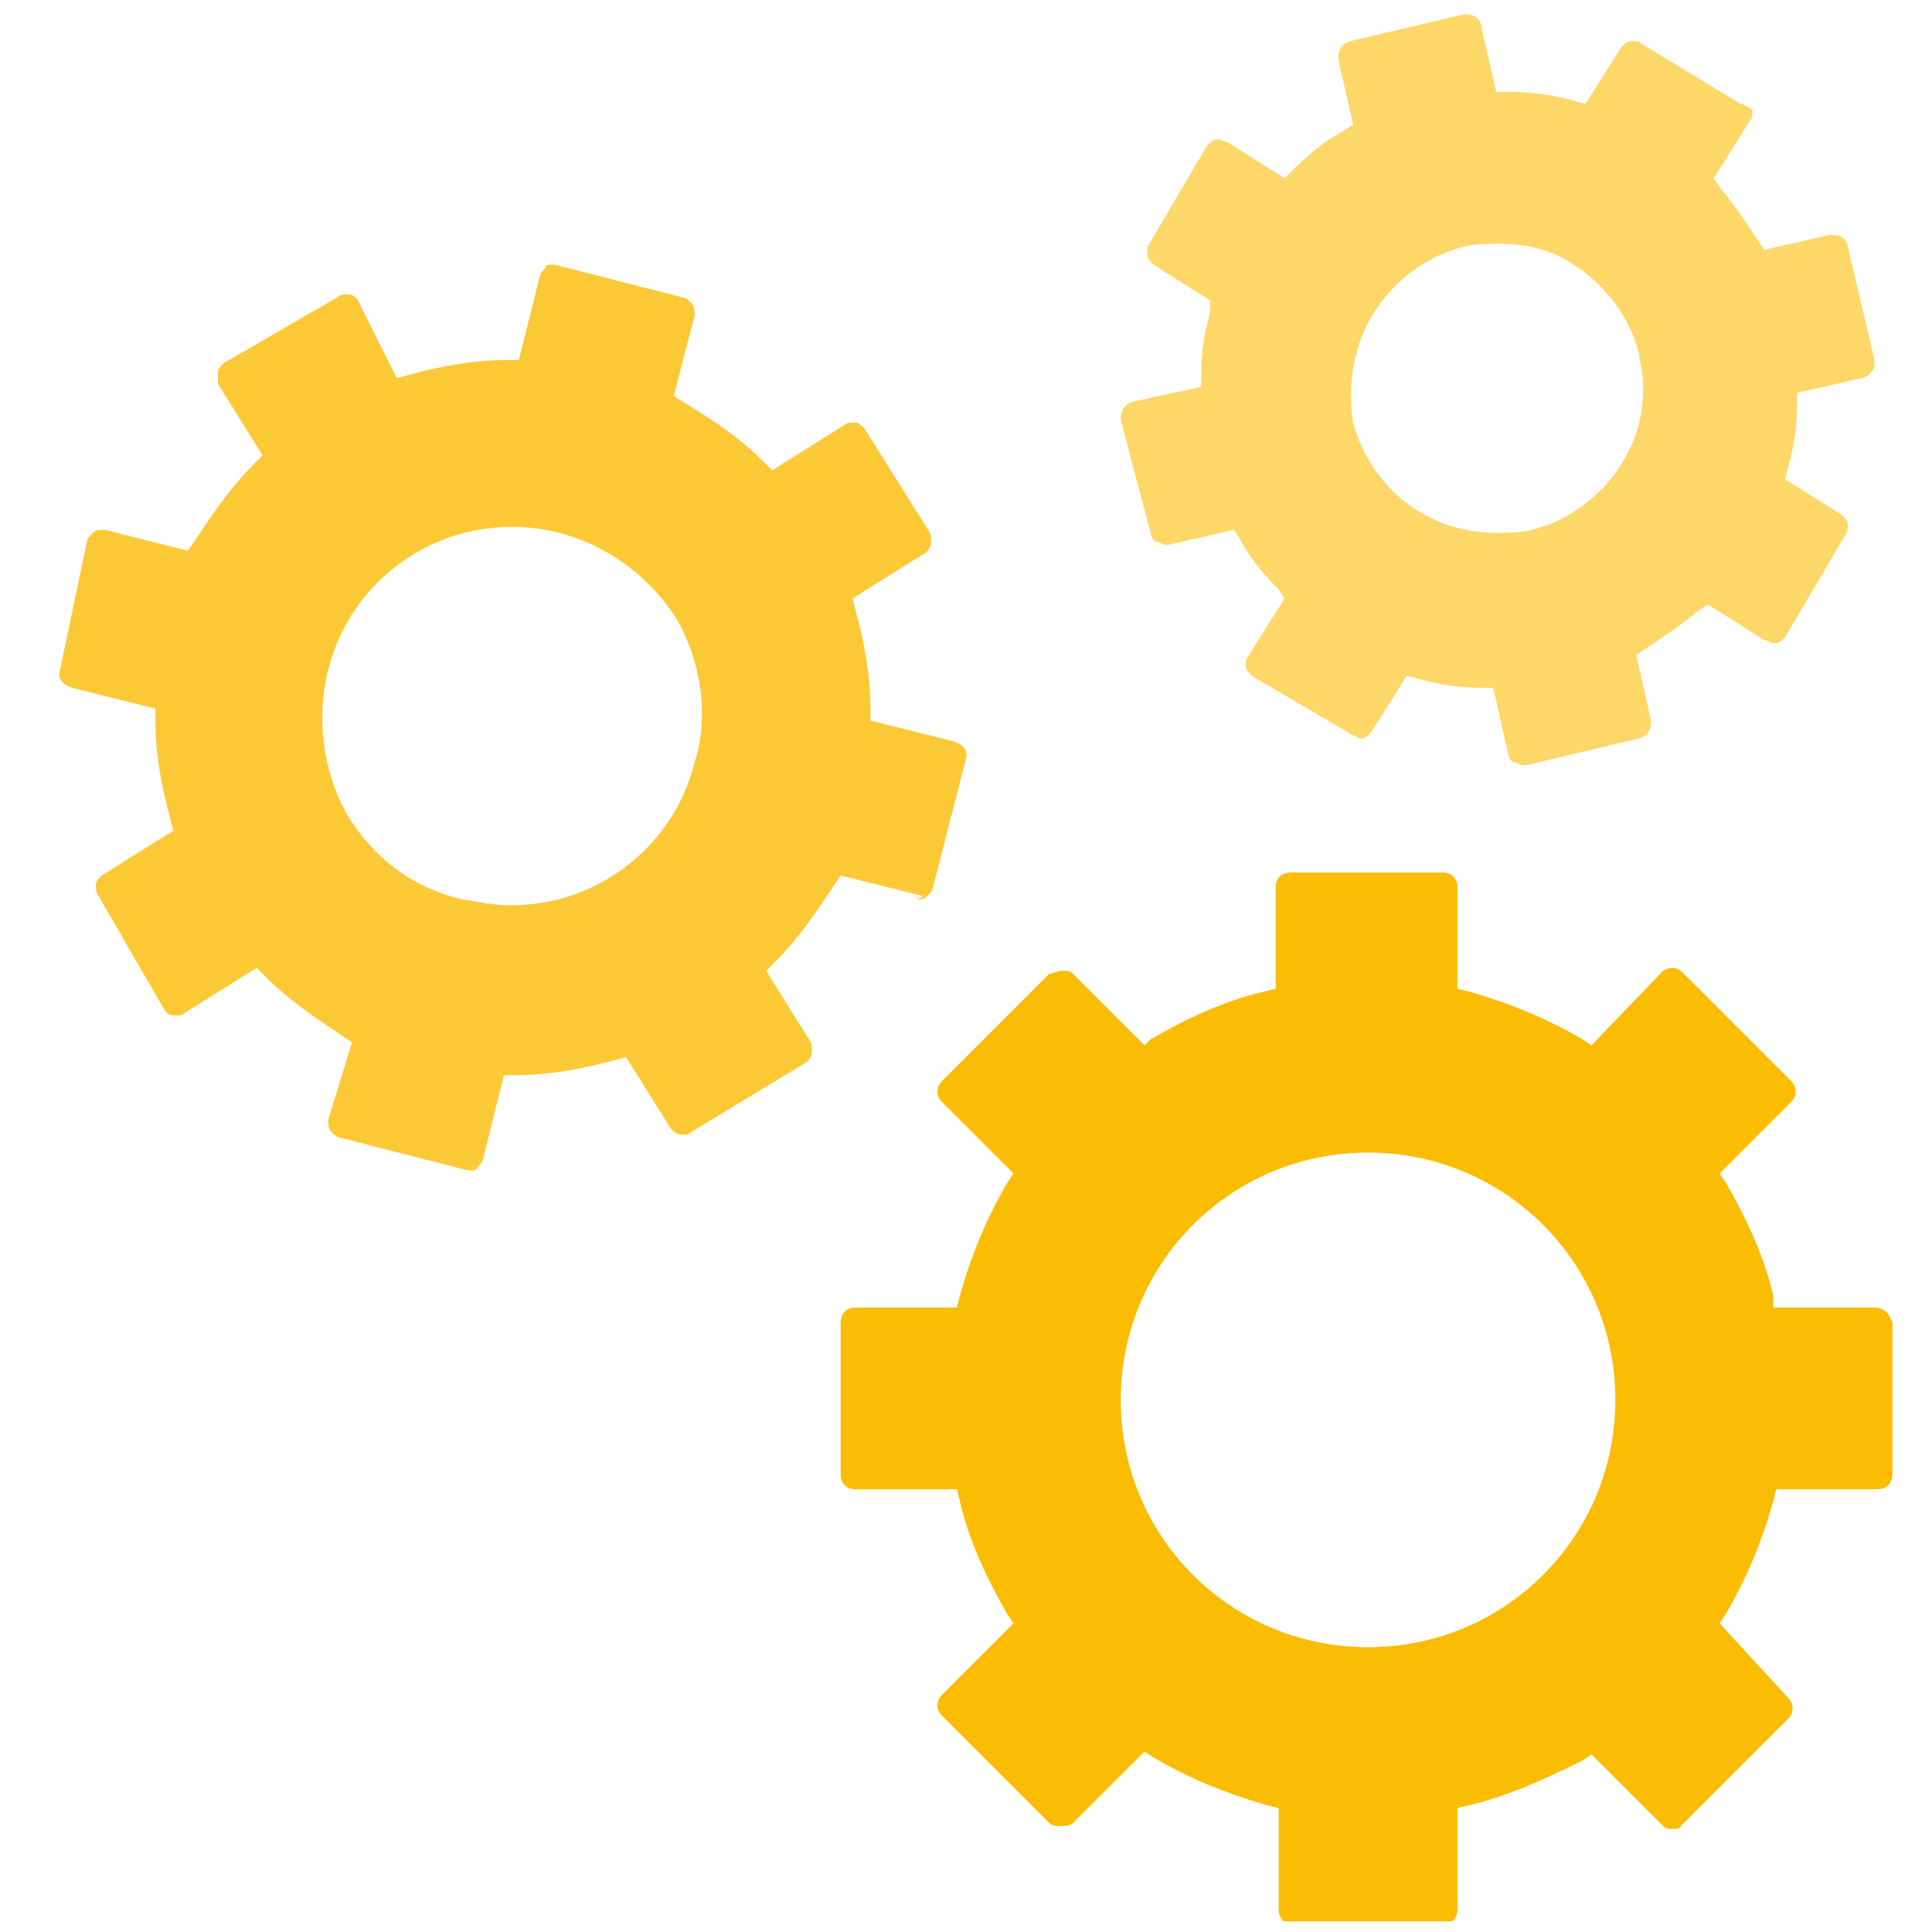 <svg width="77" height="77" viewBox="0 0 77 77" fill="none" xmlns="http://www.w3.org/2000/svg">
<g clip-path="url(#clip0_51_6)">
<path d="M74.711 52.111H70.673V51.636C70.317 50.093 69.605 48.549 68.773 47.124L68.536 46.767L71.386 43.917C71.623 43.68 71.623 43.324 71.386 43.086L67.111 38.811C66.992 38.693 66.873 38.574 66.636 38.574C66.517 38.574 66.28 38.693 66.28 38.693L63.43 41.661L63.073 41.424C61.648 40.593 60.223 39.999 58.561 39.524L58.086 39.405V35.367C58.086 35.011 57.848 34.774 57.492 34.774H51.436C51.08 34.774 50.842 35.011 50.842 35.367V39.405L50.367 39.524C48.823 39.88 47.28 40.593 45.855 41.424L45.617 41.661L42.767 38.811C42.648 38.693 42.53 38.693 42.292 38.693C42.173 38.693 41.936 38.811 41.817 38.811L37.542 43.086C37.305 43.324 37.305 43.68 37.542 43.917L40.392 46.767L40.155 47.124C39.323 48.549 38.73 49.974 38.255 51.636L38.136 52.111H34.098C33.742 52.111 33.505 52.349 33.505 52.705V58.761C33.505 59.117 33.742 59.355 34.098 59.355H38.136L38.255 59.83C38.611 61.374 39.323 62.917 40.155 64.343L40.392 64.699L37.542 67.549C37.305 67.786 37.305 68.142 37.542 68.38L41.817 72.655C41.936 72.774 42.055 72.774 42.292 72.774C42.411 72.774 42.648 72.774 42.767 72.655L45.617 69.805L45.973 70.043C47.398 70.874 48.823 71.468 50.486 71.942L50.961 72.061V76.099C50.961 76.455 51.198 76.692 51.555 76.692H57.492C57.848 76.692 58.086 76.455 58.086 76.099V72.061L58.561 71.942C60.105 71.586 61.648 70.874 63.073 70.161L63.43 69.924L66.28 72.774C66.398 72.892 66.517 72.892 66.636 72.892C66.755 72.892 66.992 72.892 66.992 72.774L71.267 68.499C71.505 68.261 71.505 67.905 71.267 67.668L68.536 64.699L68.773 64.343C69.605 62.917 70.198 61.492 70.673 59.83L70.792 59.355H74.83C75.186 59.355 75.423 59.117 75.423 58.761V52.705C75.305 52.349 75.067 52.111 74.711 52.111ZM54.523 65.649C49.061 65.649 44.667 61.255 44.667 55.792C44.667 50.33 49.061 45.936 54.523 45.936C59.986 45.936 64.38 50.33 64.38 55.792C64.38 61.255 59.986 65.649 54.523 65.649Z" fill="#FBBC04"/>
<path opacity="0.8" d="M36.592 35.843C36.711 35.843 36.83 35.843 36.948 35.724C37.067 35.605 37.186 35.486 37.186 35.367L38.492 30.261C38.611 29.905 38.373 29.668 38.017 29.549L34.692 28.718V28.242C34.692 26.936 34.455 25.63 34.098 24.324L33.98 23.849L36.83 22.067C37.067 21.949 37.186 21.593 37.067 21.236L34.455 17.08C34.336 16.961 34.217 16.843 34.098 16.843H33.98C33.861 16.843 33.742 16.843 33.623 16.961L30.773 18.742L30.417 18.386C29.467 17.436 28.398 16.724 27.211 16.011L26.855 15.774L27.686 12.568C27.686 12.449 27.686 12.211 27.567 12.092C27.448 11.974 27.33 11.855 27.211 11.855L22.105 10.549H21.986C21.867 10.549 21.748 10.549 21.748 10.668C21.63 10.786 21.511 10.905 21.511 11.024L20.68 14.349H20.205C18.898 14.349 17.592 14.586 16.286 14.943L15.811 15.061L14.267 11.974C14.148 11.736 13.911 11.736 13.792 11.736C13.673 11.736 13.555 11.736 13.436 11.855L8.923 14.467C8.805 14.586 8.686 14.705 8.686 14.824V15.299L10.467 18.149L10.111 18.505C9.161 19.455 8.448 20.524 7.736 21.593L7.498 21.949L4.173 21.117H4.055C3.936 21.117 3.817 21.117 3.698 21.236C3.58 21.355 3.461 21.474 3.461 21.593L2.392 26.699C2.273 27.055 2.511 27.293 2.867 27.411L6.192 28.242V28.718C6.192 30.024 6.43 31.33 6.786 32.636L6.905 33.111L4.055 34.892C3.936 35.011 3.817 35.13 3.817 35.249C3.817 35.367 3.817 35.605 3.936 35.724L6.548 40.236C6.667 40.474 6.905 40.474 7.023 40.474C7.142 40.474 7.261 40.474 7.38 40.355L10.23 38.574L10.586 38.93C11.536 39.88 12.605 40.593 13.673 41.305L14.03 41.542L13.08 44.63C13.08 44.749 13.08 44.986 13.198 45.105C13.317 45.224 13.436 45.343 13.555 45.343L18.661 46.649H18.78C18.898 46.649 19.017 46.649 19.017 46.53C19.136 46.411 19.255 46.292 19.255 46.174L20.086 42.849H20.561C21.867 42.849 23.173 42.611 24.48 42.255L24.955 42.136L26.736 44.986C26.855 45.105 26.973 45.224 27.211 45.224C27.33 45.224 27.448 45.224 27.567 45.105L32.08 42.374C32.317 42.255 32.436 41.899 32.317 41.542L30.536 38.693L30.892 38.336C31.842 37.386 32.555 36.318 33.267 35.249L33.505 34.892L36.83 35.724C36.473 35.843 36.592 35.843 36.592 35.843ZM27.686 30.38C27.211 32.28 26.023 33.943 24.242 35.011C23.055 35.724 21.748 36.08 20.323 36.08C19.73 36.08 19.136 35.961 18.423 35.843C16.405 35.367 14.861 34.18 13.792 32.399C12.842 30.617 12.605 28.599 13.08 26.699C13.555 24.799 14.742 23.136 16.523 22.067C17.711 21.355 19.017 20.999 20.442 20.999C23.055 20.999 25.548 22.424 26.973 24.68C27.923 26.343 28.28 28.48 27.686 30.38Z" fill="#FBBC04"/>
<path opacity="0.6" d="M45.855 21.236C45.855 21.355 45.973 21.593 46.092 21.593C46.211 21.593 46.33 21.711 46.448 21.711H46.567L49.18 21.117L49.417 21.474C49.773 22.186 50.367 22.899 50.961 23.492L51.198 23.849L49.773 26.105C49.655 26.224 49.655 26.343 49.655 26.58C49.655 26.699 49.773 26.817 49.892 26.936L53.93 29.311C54.048 29.311 54.167 29.43 54.167 29.43H54.286C54.405 29.43 54.523 29.311 54.642 29.192L56.067 26.936L56.542 27.055C57.373 27.293 58.205 27.411 59.036 27.411H59.511L60.105 30.024C60.105 30.142 60.223 30.38 60.342 30.38C60.461 30.38 60.58 30.499 60.698 30.499H60.817L65.33 29.43C65.686 29.311 65.805 29.074 65.805 28.718L65.211 26.105L65.567 25.867C66.28 25.392 66.992 24.918 67.705 24.324L68.061 24.086L70.317 25.511C70.436 25.511 70.555 25.63 70.673 25.63H70.792C70.911 25.63 71.03 25.511 71.148 25.392L73.523 21.355C73.642 21.236 73.642 21.117 73.642 20.88C73.642 20.761 73.523 20.642 73.405 20.524L71.148 19.099L71.267 18.624C71.505 17.793 71.623 16.961 71.623 16.13V15.655L74.236 15.061C74.355 15.061 74.473 14.943 74.592 14.824C74.711 14.705 74.711 14.586 74.711 14.349L73.642 9.836C73.642 9.599 73.405 9.361 73.048 9.361H72.93L70.317 9.955L70.08 9.599C69.605 8.886 69.13 8.174 68.536 7.461L68.298 7.105L69.723 4.849C69.842 4.73 69.842 4.611 69.842 4.374C69.605 4.255 69.486 4.136 69.367 4.136L65.448 1.761C65.33 1.642 65.211 1.642 65.092 1.642H64.973C64.855 1.642 64.736 1.761 64.617 1.88L63.192 4.136L62.717 4.017C61.886 3.78 61.055 3.661 60.105 3.661H59.63L59.036 1.049C59.036 0.811 58.798 0.574 58.442 0.574H58.323L53.811 1.642C53.455 1.761 53.336 1.999 53.336 2.355L53.93 4.967L53.573 5.205C52.861 5.561 52.148 6.155 51.555 6.749L51.198 7.105L48.942 5.68C48.823 5.68 48.705 5.561 48.586 5.561H48.467C48.348 5.561 48.23 5.68 48.111 5.799L45.736 9.836V10.193C45.736 10.311 45.855 10.43 45.973 10.549L48.23 11.974V12.449C47.992 13.28 47.873 14.111 47.873 14.943V15.418L45.142 16.011C44.786 16.13 44.667 16.367 44.667 16.724L45.855 21.236ZM54.761 12.449C55.592 11.143 56.898 10.193 58.323 9.836C58.798 9.717 59.273 9.717 59.748 9.717C60.817 9.717 61.886 9.955 62.717 10.549C64.023 11.38 64.973 12.686 65.33 14.111V14.23C65.686 15.655 65.448 17.199 64.617 18.505C63.786 19.811 62.48 20.761 61.055 21.117C60.58 21.236 60.105 21.236 59.63 21.236C56.898 21.236 54.642 19.455 53.93 16.843C53.692 15.418 53.93 13.755 54.761 12.449Z" fill="#FBBC04"/>
</g>
<defs>
<clipPath id="clip0_51_6">
<rect width="76" height="76" fill="white" transform="translate(0.492 0.574)"/>
</clipPath>
</defs>
</svg>
